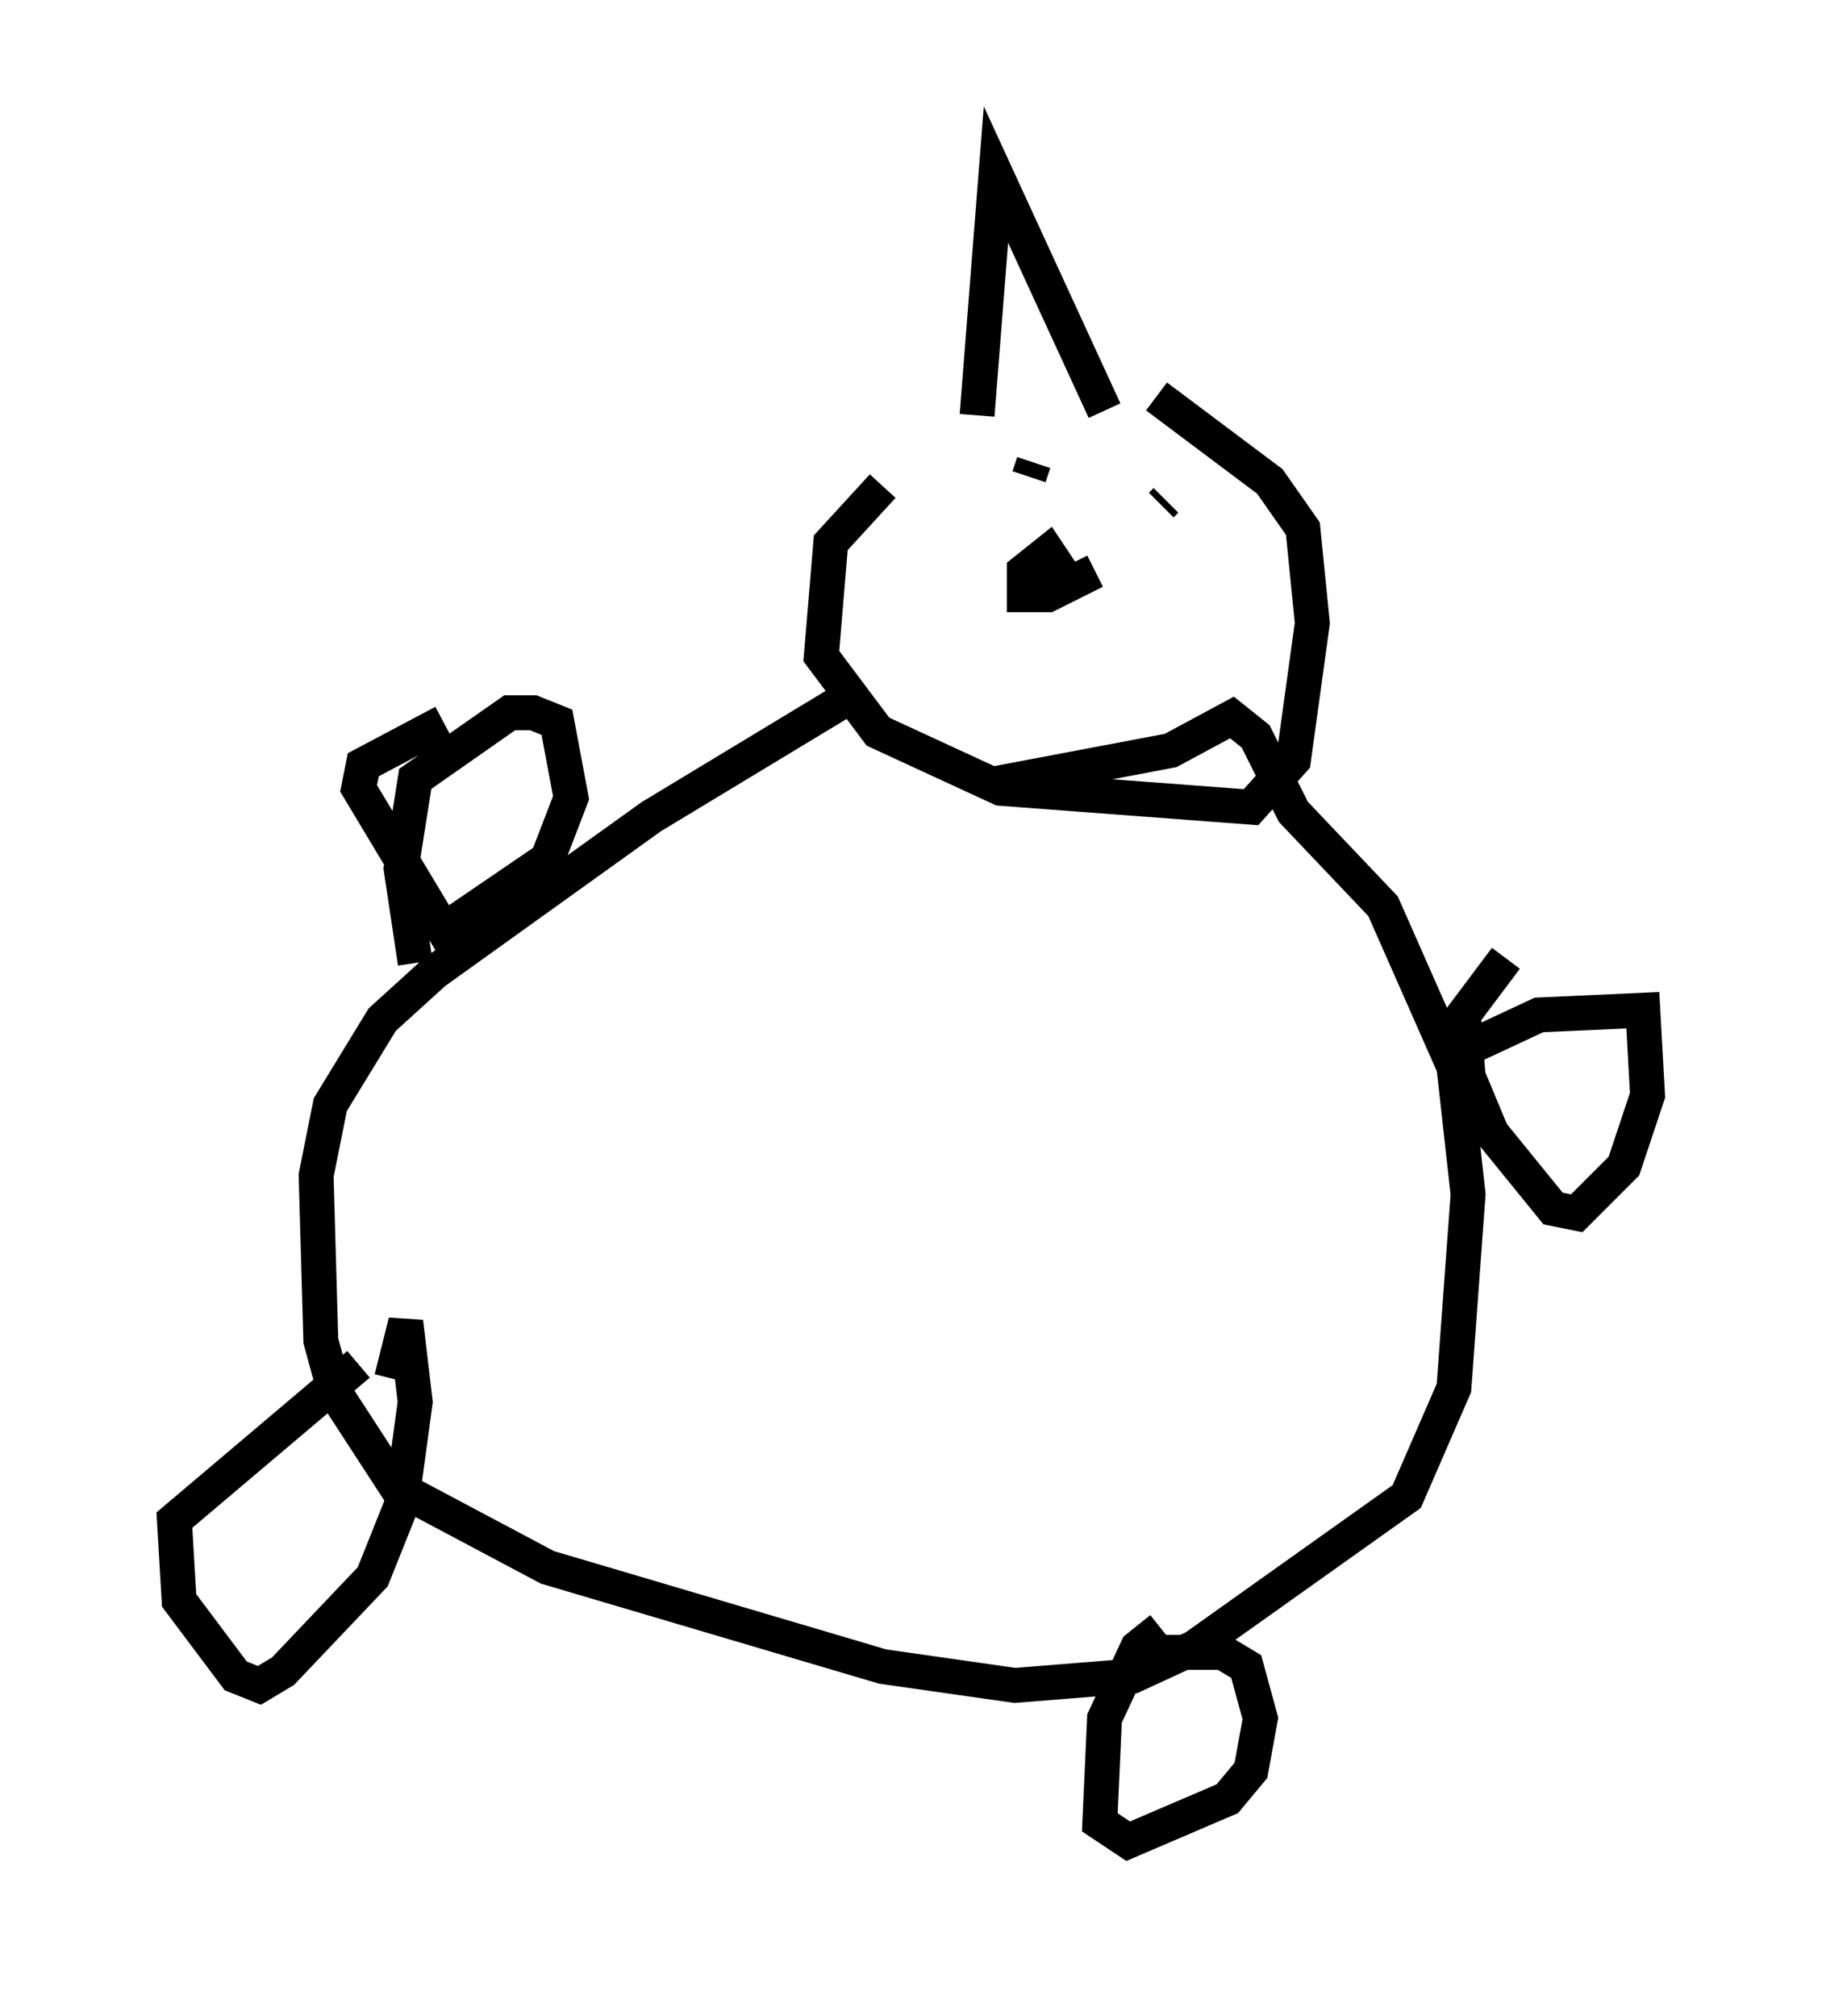 <?xml version="1.0" encoding="utf-8" ?>
<svg baseProfile="full" height="57.767" version="1.1" width="52.219" xmlns="http://www.w3.org/2000/svg" xmlns:ev="http://www.w3.org/2001/xml-events" xmlns:xlink="http://www.w3.org/1999/xlink"><defs /><rect fill="white" height="57.767" width="52.219" x="0" y="0" /><path d="M33.011, 10.683 m-7.713, 3.248 l-1.488, 1.624 -0.271, 3.248 l1.624, 2.165 3.518, 1.624 l7.172, 0.541 1.218, -1.353 l0.541, -3.924 -0.271, -2.706 l-0.947, -1.353 -3.248, -2.436 m-8.66, 8.525 l-5.819, 3.518 -6.225, 4.465 l-1.488, 1.353 -1.488, 2.436 l-0.406, 2.03 0.135, 4.736 l0.406, 1.488 1.759, 2.706 l4.33, 2.3 9.607, 2.842 l3.789, 0.541 3.383, -0.271 l1.759, -0.812 6.089, -4.33 l1.353, -3.112 0.406, -5.548 l-0.406, -3.654 -2.03, -4.601 l-2.571, -2.706 -1.083, -2.165 l-0.677, -0.541 -1.759, 0.947 l-5.007, 0.947 m-18.268, 16.644 l-5.277, 4.465 0.135, 2.3 l1.624, 2.165 0.677, 0.271 l0.677, -0.406 2.571, -2.706 l0.812, -2.03 0.406, -2.977 l-0.271, -2.3 -0.406, 1.624 m22.057, 7.172 l-0.677, 0.541 -0.947, 2.03 l-0.135, 2.977 0.812, 0.541 l2.842, -1.218 0.677, -0.812 l0.271, -1.488 -0.406, -1.488 l-0.677, -0.406 -1.488, 0.0 l-1.218, 0.677 m9.337, -17.321 l0.406, -0.677 2.03, -0.947 l2.977, -0.135 0.135, 2.436 l-0.677, 2.03 -1.353, 1.353 l-0.677, -0.135 -1.759, -2.165 l-0.677, -1.624 -0.135, -1.759 l1.218, -1.624 m-31.258, 0.135 l-0.406, -2.706 0.406, -2.571 l2.706, -1.894 0.677, 0.0 l0.677, 0.271 0.406, 2.165 l-0.677, 1.759 -2.977, 2.03 l-2.436, -4.059 0.135, -0.677 l2.3, -1.218 m18.674, -4.33 l-1.353, 0.677 -0.677, 0.0 l0.0, -0.677 0.677, -0.541 l0.812, 1.218 m-1.218, -3.789 l-0.135, 0.406 m3.789, 0.812 l0.135, -0.135 m-5.413, -2.436 l0.541, -6.901 3.112, 6.766 m4.465, 1.083 " fill="none" stroke="black" stroke-width="1" /></svg>
